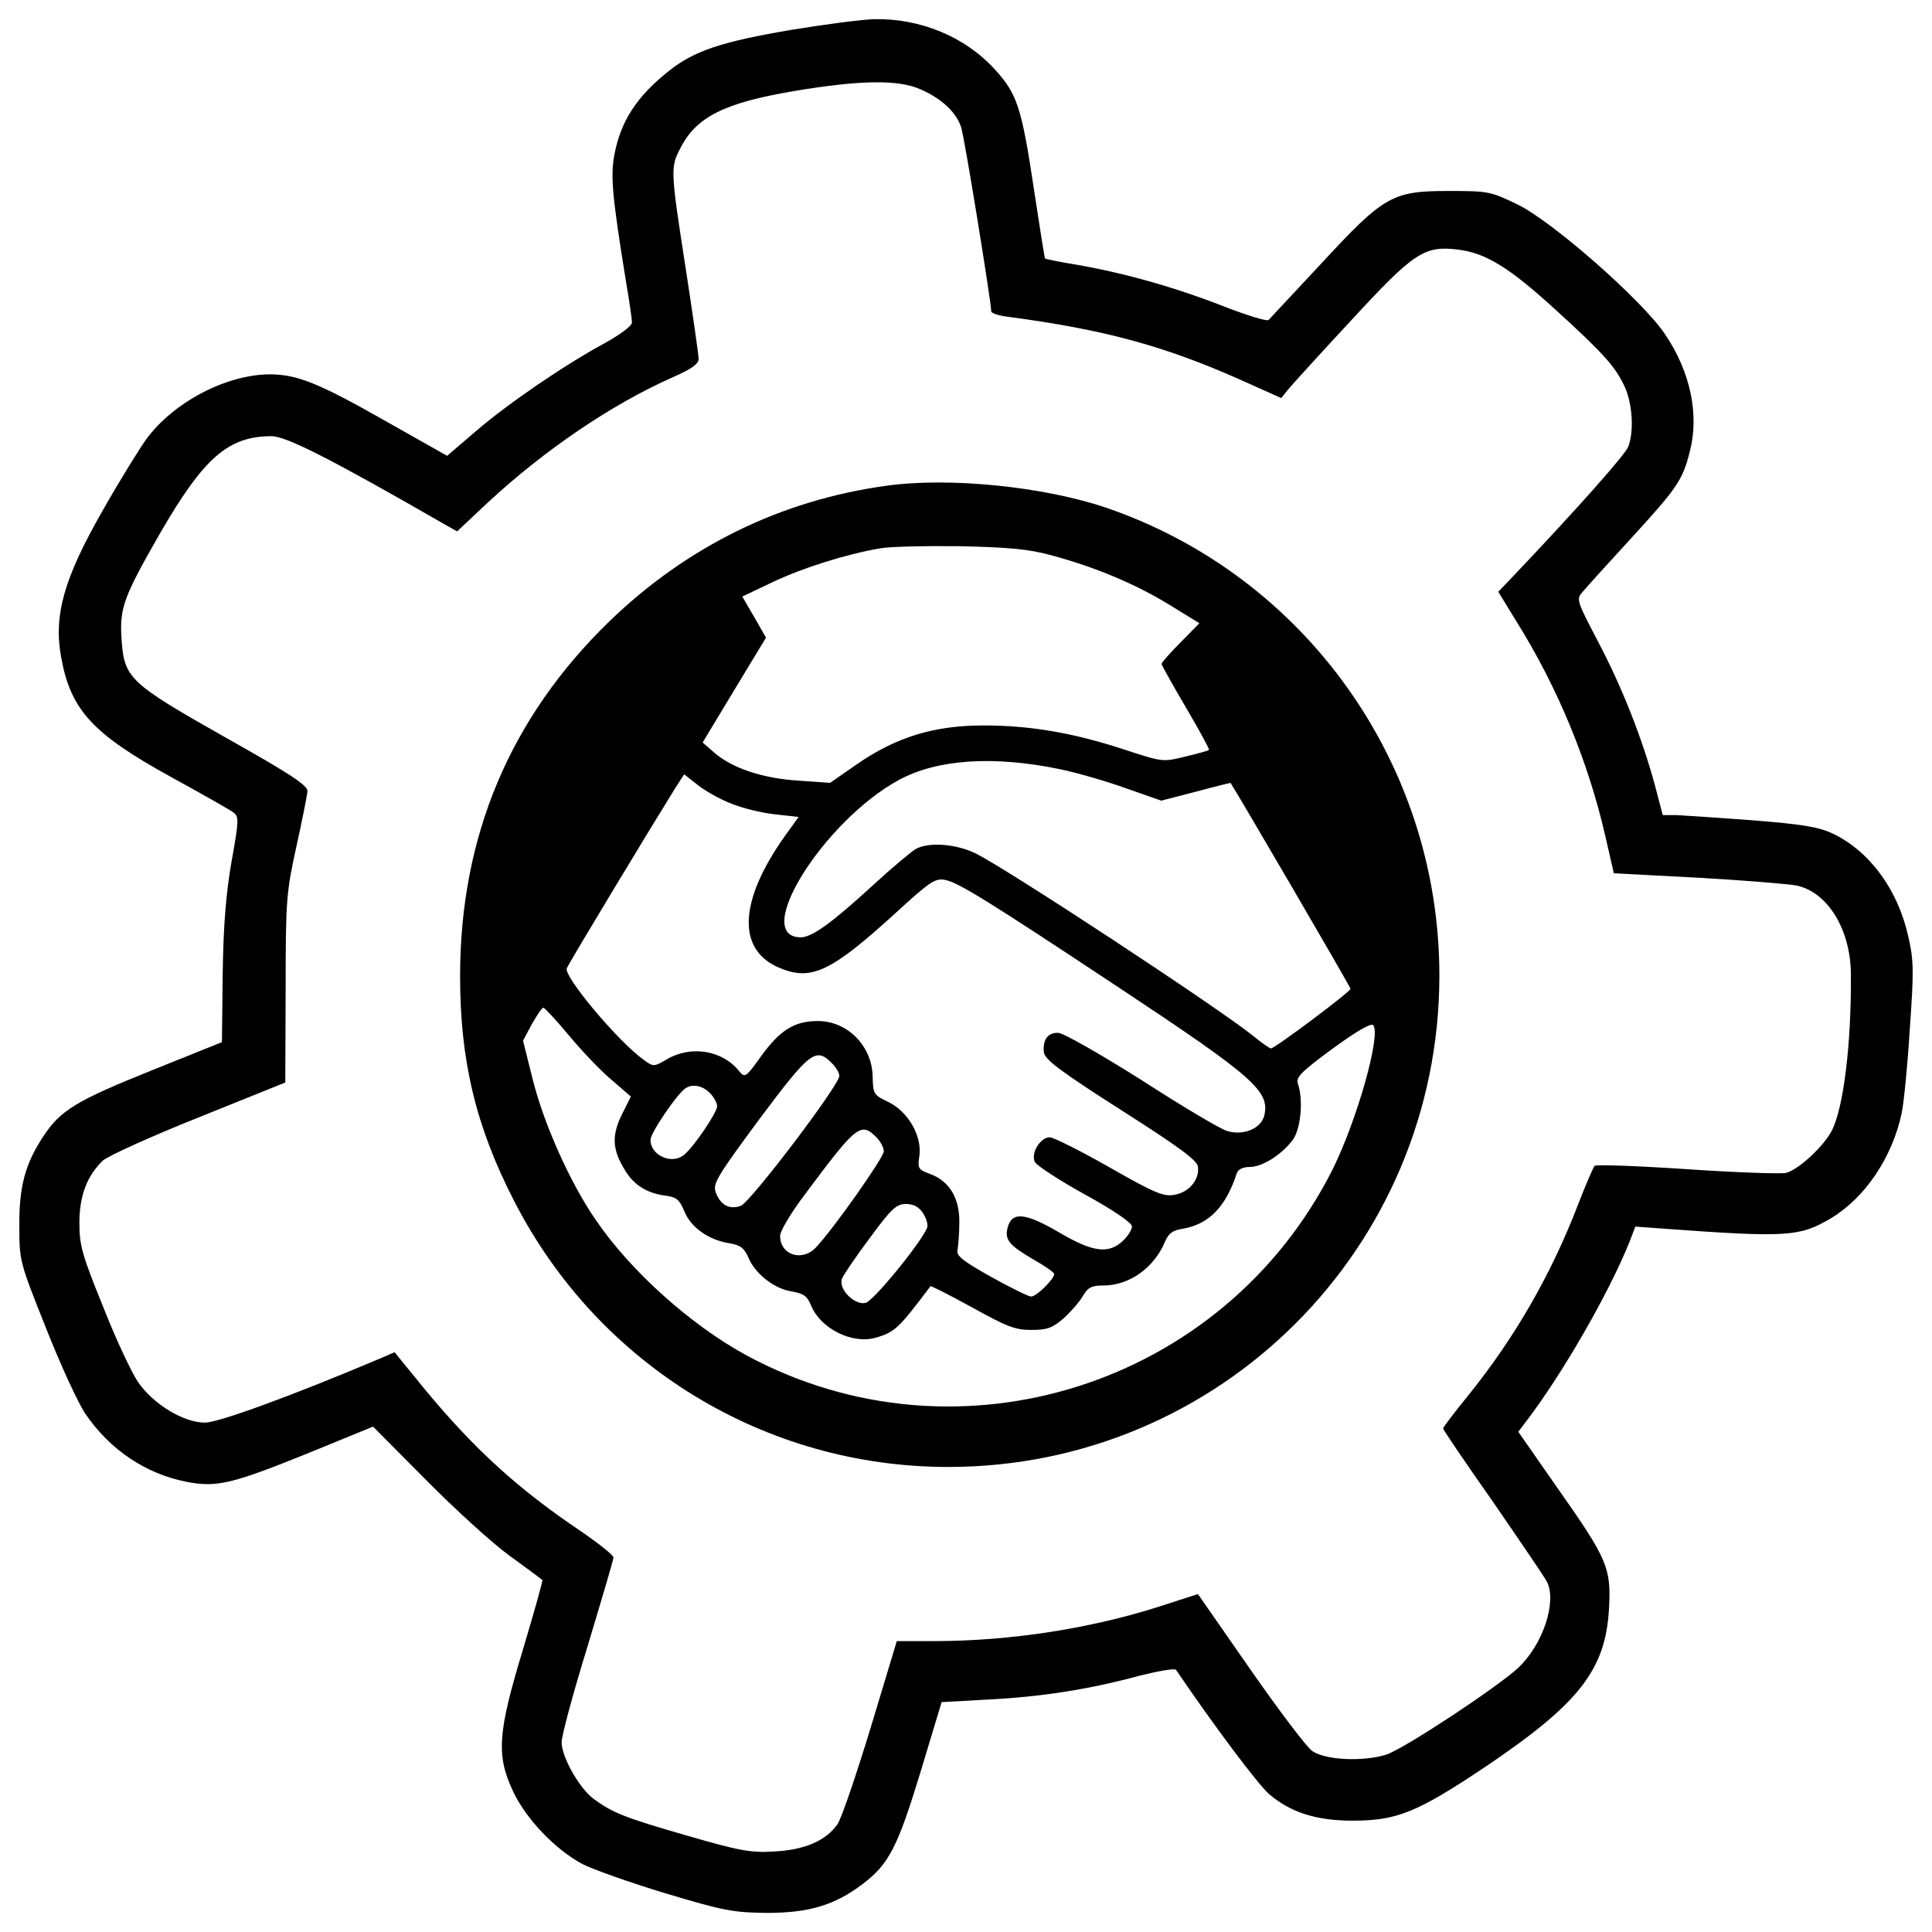 <?xml version="1.0" encoding="utf-8"?>
<!-- Svg Vector Icons : http://www.onlinewebfonts.com/icon -->
<!DOCTYPE svg PUBLIC "-//W3C//DTD SVG 1.1//EN" "http://www.w3.org/Graphics/SVG/1.1/DTD/svg11.dtd">
<svg version="1.1" xmlns="http://www.w3.org/2000/svg" xmlns:xlink="http://www.w3.org/1999/xlink" x="0px" y="0px" viewBox="0 0 1000 1000" enable-background="new 0 0 1000 1000" xml:space="preserve">
<g><g transform="translate(0,512) scale(0.1,-0.1)"><path d="M4095.4,4965.4c-360.4-61.4-498.4-107.4-628.8-209c-172.5-136.1-255-264.6-287.6-442.9c-19.2-105.4-9.6-216.6,61.3-651.8c17.3-99.7,30.7-195.5,30.7-210.9c0-17.3-59.4-61.4-138-105.4c-203.2-109.3-502.3-312.5-671-458.2l-147.6-126.5l-312.5,176.4c-350.8,199.4-460.1,243.5-602,245.4c-228.1,0-502.3-143.8-644.1-337.4c-36.4-51.8-138-214.7-222.4-364.3c-203.2-354.7-256.9-544.5-216.6-764.9c49.9-272.2,163-394.9,571.3-619.2c157.2-86.3,302.9-168.7,320.1-182.1c28.8-21.1,28.8-40.3-9.6-253.1c-28.8-166.8-42.2-325.9-46-582.8l-3.8-352.7L786.4-419.7C395.3-576.9,312.9-626.8,224.7-761c-93.9-141.9-126.5-260.7-124.6-465.9c0-180.2,1.9-186,138-527.2c74.8-189.8,166.8-389.2,203.2-442.9c126.5-185.9,310.6-310.6,523.4-352.7c157.2-30.7,235.8-11.5,638.4,151.4l327.8,134.2l272.2-274.1c149.5-151.4,345.1-329.7,435.2-394.9c90.1-65.2,164.9-120.8,168.7-124.6s-42.2-164.9-99.7-358.5c-132.3-435.2-139.9-550.2-49.8-740c67.1-139.9,214.7-295.2,356.6-371.9c51.8-26.8,245.4-95.8,429.4-151.4c306.7-92,352.7-99.7,527.2-101.6c216.6,0,350.8,40.3,494.6,149.6c136.1,103.5,180.2,189.8,299.1,579l109.3,362.3l239.6,13.4c270.3,13.4,521.5,51.8,782.2,122.7c99.7,24.9,186,40.3,191.7,30.7c195.5-287.6,421.8-590.5,483.1-644.2c111.2-93.9,243.5-136.1,429.4-136.1c232,0,335.5,42.2,695.9,283.7c479.3,324,615.4,498.5,632.6,814.8c11.5,209-7.7,255-262.6,617.3l-207,297.1l36.4,47.9c189.8,247.3,431.4,667.2,538.7,933.6l30.7,80.5l130.4-9.6c655.7-47.9,718.9-44.1,883.8,53.7c174.5,105.4,316.3,314.4,364.2,542.5c11.5,53.7,30.7,247.3,42.2,435.2c21.1,299.1,21.1,354.6-7.7,479.3c-53.7,243.5-201.3,442.8-391.1,533c-72.9,34.5-153.4,47.9-416,69c-178.3,13.4-356.6,24.9-394.9,26.8h-69l-40.3,153.4c-65.2,241.6-170.6,510-295.2,745.8c-111.2,212.8-113.1,218.5-78.6,256.9c19.2,23,126.5,141.9,237.7,262.7c253.1,276.1,278,312.5,316.3,462c49.9,191.7,3.8,412.2-126.5,605.8c-115,174.4-586.6,588.5-766.8,674.8c-138,67.1-151.5,69-354.7,69c-291.4,0-333.6-23-661.4-377.7c-141.9-151.5-262.6-281.8-270.3-289.5c-5.8-9.6-111.2,23-230,69c-249.2,97.8-506.1,170.6-753.4,214.7c-93.9,15.3-172.5,30.7-174.5,34.5c-1.9,1.9-26.8,159.1-55.6,348.9c-65.2,435.2-88.2,502.3-203.2,628.8c-153.4,168.7-383.4,264.6-623.1,260.7C4463.4,5019.1,4269.8,4994.2,4095.4,4965.4z M4766.3,4656.8c109.3-47.9,186-120.8,209-197.5c17.3-51.8,155.3-903,155.3-950.9c0-9.6,40.3-23,92-28.8c490.8-65.2,801.3-149.5,1190.5-322.1l218.5-97.8l40.3,49.8c23,26.8,168.7,187.9,325.9,356.6c318.2,345.1,373.8,383.4,546.4,362.3c145.7-17.3,266.5-92,504.2-308.7c253.1-230.1,314.4-299.1,362.3-404.5c38.3-84.4,47.9-228.1,17.3-306.7c-15.3-42.2-274.1-331.7-588.6-663.3l-84.3-88.2l93.9-153.4c214.7-343.2,373.8-730.4,462-1119.6l42.2-184l435.2-23c239.6-13.4,467.8-32.6,510-40.3c162.9-34.5,281.8-230.1,281.8-463.9c1.9-366.2-38.3-682.5-97.8-803.3c-42.2-82.4-172.5-203.2-237.7-220.5c-26.8-5.8-256.9,1.9-511.9,19.2c-256.9,17.3-471.6,24.9-479.3,17.3c-7.7-9.6-46-97.8-84.4-197.5c-140-364.3-325.9-688.3-571.3-993.1c-70.9-86.3-128.4-162.9-128.4-168.7c0-5.7,115-176.4,256.9-377.7c140-203.2,266.5-389.2,279.9-414.1c53.7-103.5-19.2-325.9-147.6-446.7c-109.3-101.6-586.6-416-680.6-448.6c-116.9-38.3-314.4-30.7-385.3,17.2c-26.9,17.3-170.6,207-320.2,421.8l-272.2,391.1l-195.5-63.3c-358.5-115-774.5-180.2-1169.4-180.2h-193.6l-134.2-444.8c-74.8-245.4-151.5-471.6-172.5-502.3c-59.4-86.3-170.6-134.2-329.7-141.9c-118.9-7.7-178.3,3.8-450.5,82.4c-325.9,93.9-387.3,118.9-487,193.6c-72.8,57.5-161,214.7-161,289.5c0,32.6,59.4,255,134.2,496.5c72.8,241.6,134.2,448.6,134.2,460.1c0,11.5-74.8,70.9-166.8,134.2c-327.8,220.5-550.2,423.7-805.2,730.4l-161,197.5l-70.9-30.7c-452.5-191.7-839.7-333.6-910.6-333.6c-111.2,0-268.4,95.9-347,210.9c-32.6,47.9-115,222.4-180.2,389.2c-109.3,268.4-122.7,318.2-122.7,433.3c0,141.9,40.2,245.4,122.7,324c26.8,23,249.2,124.6,494.6,222.4L1476.6-483l1.9,485c0,462,3.8,500.4,55.6,736.2c30.7,138,55.6,266.5,57.5,285.6c1.9,30.7-88.2,90.1-429.4,281.8c-494.6,279.9-519.6,304.8-533,506.1c-11.5,161,11.5,220.5,199.4,548.3c226.2,391.1,352.8,502.3,577.1,502.3c74.8,0,302.9-115,899.1-458.2l61.3-34.5l159.1,149.5c293.3,272.2,644.2,510,956.6,648c99.7,44.1,134.2,69,134.2,95.9c0,21.1-30.7,232-67.1,469.7c-78.6,504.2-78.6,521.5-28.8,617.3c82.4,164.9,228.1,237.7,592.4,299.1C4455.8,4706.6,4653.2,4708.6,4766.3,4656.8z"/><path d="M4586.1,2605.5c-544.5-74.8-1031.4-314.4-1432.1-701.7c-513.8-498.4-772.6-1111.9-772.6-1836.6c0-439,82.4-780.3,279.9-1163.7c435.2-849.3,1297.9-1376.5,2246.8-1376.5c1407.2,0,2542.1,1134.9,2542.1,2544c0,1094.7-694,2068.6-1725.4,2421.3C5400.9,2601.7,4912,2651.5,4586.1,2605.5z M5437.3,2247c230.1-61.4,439-149.5,611.6-255l159.1-97.8l-97.8-99.7c-53.7-53.7-97.8-103.5-97.8-111.2c0-5.7,57.5-109.3,126.5-226.2c69-116.9,122.7-216.6,118.9-218.5c-1.9-3.8-57.5-19.2-122.7-34.5c-115-28.8-117-28.8-310.6,34.5c-266.5,88.2-492.7,126.5-732.4,126.5c-256.9,0-452.4-59.4-657.6-201.3l-138-95.9l-163,11.5c-184.1,11.5-341.2,63.3-435.2,143.8l-61.4,53.7l163,270.3l164.9,272.2l-61.3,107.4l-61.4,105.4l161,76.7c155.3,72.8,373.8,141.9,550.2,172.5c47.9,9.6,235.8,13.4,414.1,11.5C5220.7,2287.2,5326.1,2277.6,5437.3,2247z M5485.3,1138.9c84.3-17.3,237.7-61.3,339.3-97.8l186-65.2l178.3,46c97.8,26.8,178.3,46,180.2,46C6401.6,1020,6990.2,11.6,6990.2,2.1c0-15.3-391.1-308.7-412.2-308.7c-5.7,0-47.9,28.8-92,65.2C6301.9-93.8,5232.2,609.8,5052,701.8c-101.6,49.8-239.6,61.3-310.6,24.9c-23-13.4-124.6-97.8-224.3-189.8c-210.9-193.6-314.4-268.4-371.9-268.4c-258.8,0,117,602,508,814.8C4852.6,1190.6,5142.1,1209.8,5485.3,1138.9z M3784.8,960.6c55.6-23,157.2-47.9,226.2-55.6l122.7-13.4l-69-95.9c-243.5-341.2-253-598.1-23-688.2c159.1-65.2,264.6-13.4,590.5,283.7c180.2,164.9,207,184,258.8,174.5c67.1-11.5,230.1-113.1,901-557.9c703.6-465.8,782.2-536.8,751.5-663.3c-17.3-67.1-109.3-103.5-191.7-78.6c-34.5,9.6-233.9,128.4-444.8,264.6c-212.8,134.2-404.5,243.5-429.4,243.5c-53.7,1.9-80.5-34.5-74.8-99.7c5.7-38.3,74.8-92,398.8-299.1c295.2-187.9,394.9-260.7,398.8-293.3c9.6-65.2-44.1-132.3-118.9-145.7c-57.5-11.5-99.7,5.7-339.3,141.9c-151.4,86.3-289.5,155.3-308.7,155.3c-49.8,0-99.7-84.4-76.7-128.4c11.5-19.2,128.4-95.9,260.7-168.7c149.6-82.4,241.6-145.7,241.6-164.9c0-15.3-21.1-49.8-46-72.9c-74.8-70.9-155.3-61.3-333.6,44.1c-174.5,101.6-243.5,107.4-264.6,21.1c-15.3-61.3,9.6-90.1,138-164.9c57.5-32.6,103.5-65.2,103.5-72.8c0-26.8-92-116.9-118.9-116.9c-13.4,0-107.4,46-207.1,101.6c-147.6,82.4-180.2,109.3-174.5,138c3.8,21.1,9.6,86.3,9.6,143.8c1.9,126.5-51.7,214.7-151.4,251.1c-61.4,23-65.2,28.8-55.6,92c15.3,103.5-57.5,230-159.1,279.9c-76.7,36.4-80.5,42.2-82.4,126.5c0,161-128.5,293.3-283.7,293.3c-120.8,0-195.6-46-295.2-184c-76.7-107.4-82.4-111.2-111.2-76.7c-86.3,109.3-249.2,136.1-373.8,63.3c-69-40.3-70.9-40.3-120.8-3.8c-134.2,95.9-414.1,431.3-398.8,473.5c7.7,23,444.8,745.8,561.7,933.6l46,70.9l70.9-55.6C3650.6,1025.8,3729.2,981.7,3784.8,960.6z M2943.2-237.6c65.2-78.6,163-182.1,220.5-230.1l101.6-88.2l-47.9-95.8c-51.8-107.4-47.9-178.3,15.3-281.8c46-78.6,113.1-120.8,205.1-134.2c63.3-7.7,78.6-19.2,105.4-84.4c34.5-82.4,124.6-145.7,232-163c57.5-9.6,76.7-24.9,97.8-72.8c34.5-84.3,134.2-163,224.3-176.4c63.3-11.5,80.5-23,101.6-74.8c49.9-118.9,212.8-199.4,333.6-164.9c99.7,28.8,118.9,47.9,283.7,266.5c1.9,3.8,99.7-46,214.7-109.3c180.2-99.7,222.4-116.9,306.7-116.9c82.4,0,109.3,9.6,166.8,59.4c36.4,32.6,82.4,84.4,99.7,115c26.8,46,46,55.6,107.3,55.6c134.2,0,262.7,92,318.3,226.2c19.2,44.1,40.3,59.4,90.1,67.1c136.1,23,224.3,111.2,281.8,287.6c7.7,21.1,32.6,32.6,67.1,32.6c65.2,0,164.9,63.3,222.4,139.9c42.2,55.6,55.6,209,26.8,291.4c-11.5,32.6,17.3,61.4,178.3,180.2c126.5,92,199.4,134.2,210.9,122.7c44.1-44.1-84.3-496.5-210.9-749.6c-563.6-1115.8-1936.3-1551-3031-960.5c-289.5,157.2-603.9,439-784.1,705.5c-130.4,189.8-264.6,490.8-322.1,717l-51.8,207.1l46,86.3c26.8,46,51.8,84.4,59.4,84.4C2818.5-95.7,2878-159,2943.2-237.6z M4306.2-383.3c21.1-21.1,38.3-49.9,38.3-65.2c0-47.9-458.2-651.8-510-672.9c-59.4-21.1-105.4,3.8-130.4,70.9c-15.3,44.1,9.6,84.3,226.2,377.7C4193.1-321.9,4221.9-298.9,4306.2-383.3z M3673.6-536.7c21.1-21.1,38.3-51.8,38.3-69c0-32.6-120.8-210.9-170.6-251.1c-63.3-53.7-174.4-3.8-174.4,76.7c0,36.4,136.1,235.8,180.2,266.5C3583.5-488.7,3635.2-498.3,3673.6-536.7z M4536.3-766.7c21.1-21.1,38.3-53.7,38.3-72.9c0-30.7-256.9-396.8-350.8-496.5c-70.9-76.7-186-40.3-186,59.4c0,24.9,57.5,120.8,128.5,214.7C4434.7-701.5,4455.8-686.2,4536.3-766.7z M4777.8-1159.7c17.3-26.8,26.8-59.4,21.1-74.8c-30.7-76.7-276.1-377.7-318.3-389.2c-57.5-13.4-141.9,70.9-122.7,124.6c5.7,17.3,70.9,113.1,143.8,210.9c113.1,153.4,138,176.4,187.9,176.4C4728-1111.8,4756.8-1127.1,4777.8-1159.7z"/></g></g>
</svg>